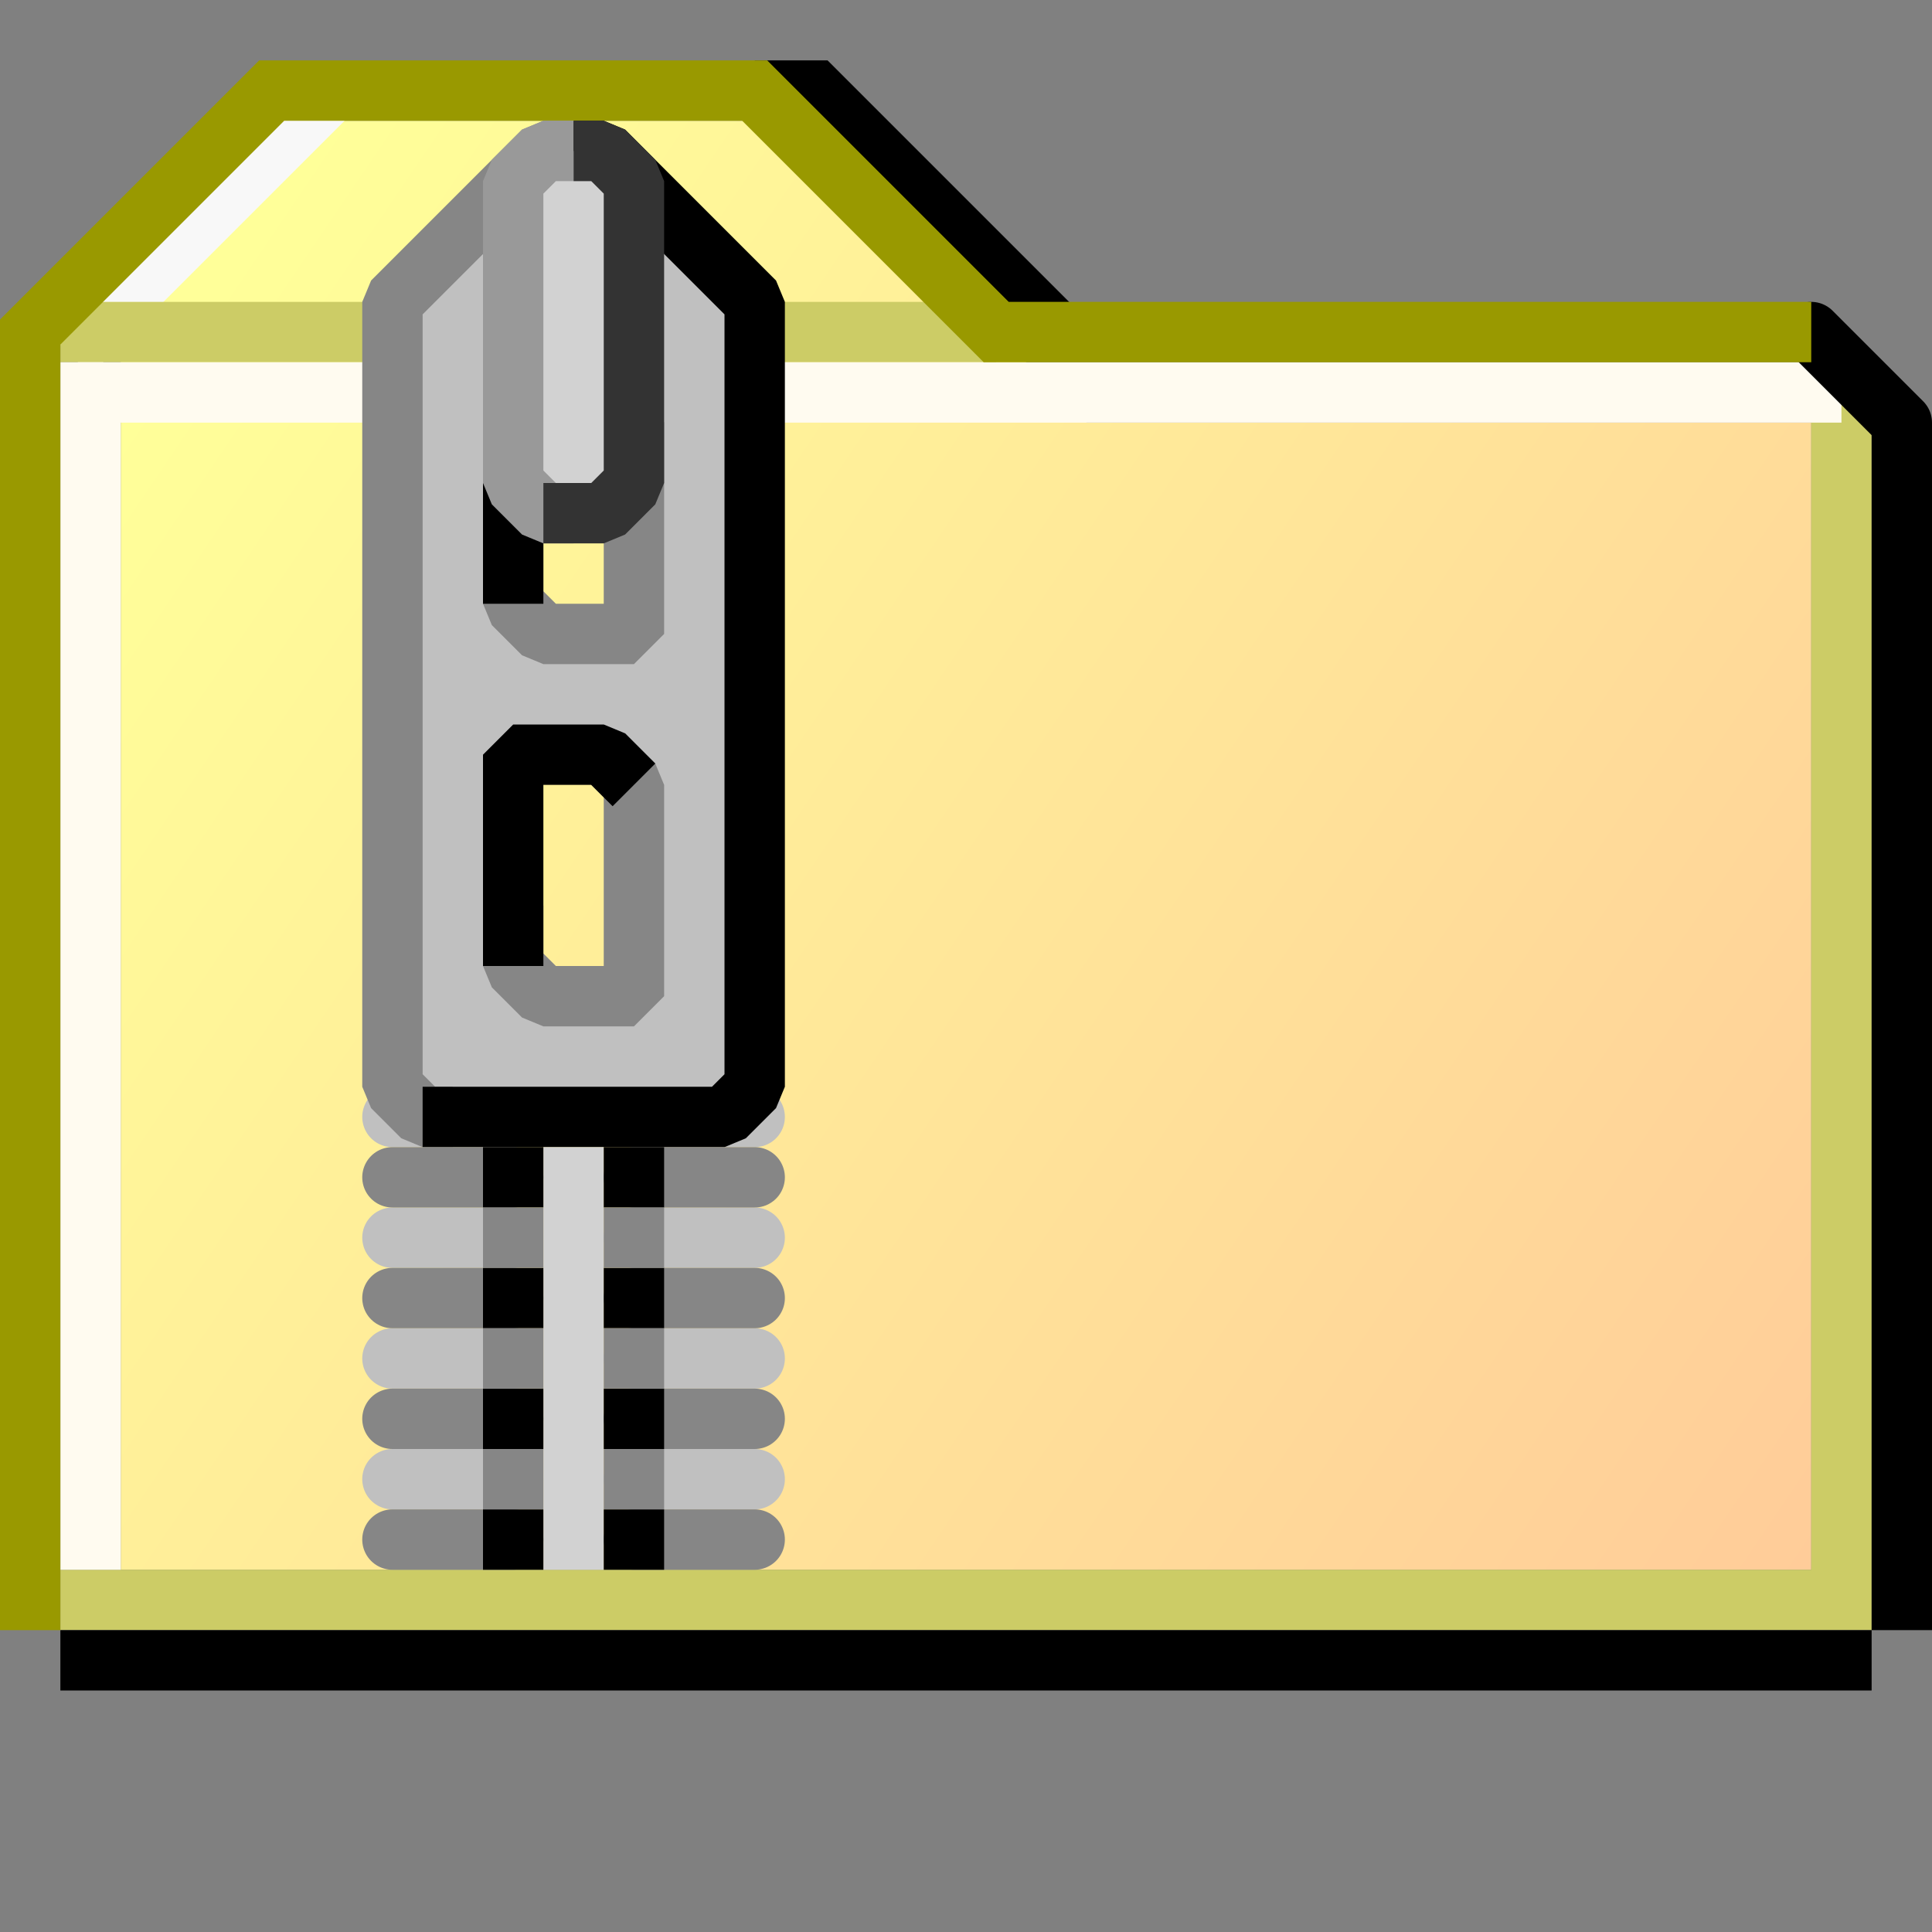 <?xml version="1.0" encoding="UTF-8" standalone="no"?>
<svg
   xmlns:dc="http://purl.org/dc/elements/1.1/"
   xmlns:cc="http://creativecommons.org/ns#"
   xmlns:rdf="http://www.w3.org/1999/02/22-rdf-syntax-ns#"
   xmlns:svg="http://www.w3.org/2000/svg"
   xmlns="http://www.w3.org/2000/svg"
   xmlns:xlink="http://www.w3.org/1999/xlink"
   xmlns:sodipodi="http://sodipodi.sourceforge.net/DTD/sodipodi-0.dtd"
   xmlns:inkscape="http://www.inkscape.org/namespaces/inkscape"
   id="svg8"
   version="1.1"
   viewBox="0 0 32 32"
   height="32"
   width="32"
   sodipodi:docname="zip32.svg"
   inkscape:version="0.92.3 (2405546, 2018-03-11)">
  <rect x="0" y="0" width="32" height="32" fill="#808080" stroke="none"/>
  <sodipodi:namedview
     pagecolor="#ffffff"
     bordercolor="#666666"
     borderopacity="1"
     objecttolerance="10"
     gridtolerance="10"
     guidetolerance="10"
     inkscape:pageopacity="0"
     inkscape:pageshadow="2"
     inkscape:window-width="1920"
     inkscape:window-height="951"
     id="namedview20"
     showgrid="true"
     inkscape:zoom="23.99"
     inkscape:cx="15.042137"
     inkscape:cy="16.023405"
     inkscape:window-x="0"
     inkscape:window-y="27"
     inkscape:window-maximized="1"
     inkscape:current-layer="svg8">
    <inkscape:grid
       type="xygrid"
       id="grid4560"
       spacingx="0.5"
       spacingy="0.5"
       empspacing="2" />
  </sodipodi:namedview>
  <defs
     id="defs2">
    <linearGradient
       id="linearGradient4716">
      <stop
         id="stop4712"
         offset="0"
         style="stop-color:#ffff99;stop-opacity:1" />
      <stop
         id="stop4714"
         offset="1"
         style="stop-color:#ffcc99;stop-opacity:1" />
    </linearGradient>
    <linearGradient
       gradientTransform="translate(-16,5)"
       gradientUnits="userSpaceOnUse"
       y2="309.533"
       x2="46"
       y1="290.533"
       x1="18"
       id="linearGradient4718"
       xlink:href="#linearGradient4716" />
  </defs>
  <g
     style="display:inline;stroke-width:1;stroke-miterlimit:4;stroke-dasharray:none"
     id="layer2">
    <path
       id="path4742"
       d="m 17.5,5.5 -4,-4 h -1"
       style="fill:none;stroke:#000000;stroke-width:1;stroke-linecap:butt;stroke-linejoin:miter;stroke-opacity:1;stroke-miterlimit:4;stroke-dasharray:none" />
    <path
       id="path4710"
       d="m 2,314.533 v -21 l 3,-3 h 8 l 5,5 h 12 v 19 z"
       style="fill:url(#linearGradient4718);fill-opacity:1;stroke:none;stroke-width:1;stroke-linecap:butt;stroke-linejoin:miter;stroke-opacity:1;stroke-miterlimit:4;stroke-dasharray:none"
       transform="translate(0,-288.533)" />
    <path
       id="path4727"
       d="M 30.5,7 V 26.5 H 1.5"
       style="fill:none;stroke:#cccc66;stroke-width:1;stroke-linecap:square;stroke-linejoin:miter;stroke-opacity:1;stroke-miterlimit:4;stroke-dasharray:none" />
    <path
       id="path4735"
       d="m 1.5,294.033 3.5,-3.5"
       style="display:inline;fill:none;stroke:#f8f8f8;stroke-width:1;stroke-linecap:square;stroke-linejoin:miter;stroke-opacity:1;stroke-miterlimit:4;stroke-dasharray:none"
       transform="translate(0,-288.533)" />
    <path
       id="path4732"
       d="M 1.5,294.033 H 16"
       style="display:inline;fill:none;stroke:#cccc66;stroke-width:1;stroke-linecap:square;stroke-linejoin:miter;stroke-opacity:1;stroke-miterlimit:4;stroke-dasharray:none"
       transform="translate(0,-288.533)" />
    <path
       id="path4746"
       d="m 1.5,27.5 h 29"
       style="fill:none;stroke:#000000;stroke-width:1;stroke-linecap:square;stroke-linejoin:miter;stroke-opacity:1;stroke-miterlimit:4;stroke-dasharray:none" />
    <path
       id="path4748"
       d="m 31.5,7.5 v 19"
       style="fill:none;stroke:#000000;stroke-width:1;stroke-linecap:square;stroke-linejoin:miter;stroke-opacity:1;stroke-miterlimit:4;stroke-dasharray:none" />
    <path
       id="path4722"
       d="M 1.5,25.5 V 6.5 H 30"
       style="fill:none;stroke:#fffbf0;stroke-width:1;stroke-linecap:square;stroke-linejoin:miter;stroke-opacity:1;stroke-miterlimit:4;stroke-dasharray:none" />
    <path
       id="path4750"
       d="M 30,5.5 31.5,7"
       style="fill:none;stroke:#000000;stroke-width:1;stroke-linecap:round;stroke-linejoin:miter;stroke-opacity:1;stroke-miterlimit:4;stroke-dasharray:none" />
    <path
       id="path4729"
       d="m 0.5,315.033 v -21 l 4,-4 h 8 l 4,4 h 13"
       style="fill:none;stroke:#999900;stroke-width:1;stroke-linecap:square;stroke-linejoin:miter;stroke-opacity:1;stroke-miterlimit:4;stroke-dasharray:none"
       transform="translate(0,-288.533)" />
  </g>
  <path
     style="opacity:1;fill:#c0c0c0;fill-opacity:1;fill-rule:nonzero;stroke:none;stroke-width:1;stroke-linecap:butt;stroke-linejoin:bevel;stroke-miterlimit:4;stroke-dasharray:none;stroke-opacity:1"
     d="M 7.883,3.878 C 7.495,4.07 7.241,4.456 6.918,4.737 6.684,4.921 6.514,5.186 6.577,5.494 c 0,4.088 0,8.176 0,12.263 0.064,0.356 0.394,0.7 0.781,0.62 1.489,-0.007 2.982,0.015 4.468,-0.011 0.337,-0.073 0.621,-0.424 0.553,-0.779 0,-4.128 0,-8.257 0,-12.385 C 12.312,4.823 11.921,4.632 11.693,4.35 11.472,4.144 11.213,3.778 10.87,3.963 c -0.332,0.195 -0.187,0.636 -0.232,0.952 -0.034,1.819 -0.043,3.638 -0.062,5.457 -0.14,0.257 -0.409,0.207 -0.658,0.203 C 9.594,10.557 9.25,10.609 8.937,10.528 8.739,10.337 8.467,10.151 8.394,9.875 8.341,7.987 8.449,6.096 8.387,4.209 8.342,3.975 8.115,3.83 7.883,3.878 Z m 1.358,8.497 c 0.368,0.014 0.824,-0.062 1.078,0.277 0.337,0.23 0.227,0.68 0.258,1.029 0.006,0.884 0.001,1.769 0.003,2.653 -0.149,0.223 -0.362,0.288 -0.621,0.241 -0.342,-0.023 -0.714,0.04 -1.04,-0.054 -0.235,-0.229 -0.591,-0.464 -0.53,-0.842 -0.02,-1.006 -0.006,-2.013 -0.01,-3.019 0.167,-0.2 0.353,-0.355 0.629,-0.284 0.078,0 0.156,0 0.234,0 z"
     id="path4658"
     inkscape:connector-curvature="0" />
  <path
     style="opacity:1;fill:none;fill-opacity:1;fill-rule:nonzero;stroke:#868686;stroke-width:1;stroke-linecap:butt;stroke-linejoin:bevel;stroke-miterlimit:4;stroke-dasharray:none;stroke-opacity:1"
     d="m 10,12.5 0.5,0.5 v 3.5 H 9 L 8.5,16 v -1"
     id="path4564"
     inkscape:connector-curvature="0"
     sodipodi:nodetypes="cccccc" />
  <path
     style="opacity:1;fill:none;fill-opacity:1;fill-rule:nonzero;stroke:#000000;stroke-width:1;stroke-linecap:butt;stroke-linejoin:bevel;stroke-miterlimit:4;stroke-dasharray:none;stroke-opacity:1"
     d="M 10.5,13 10,12.5 H 8.5 V 16"
     id="path4566"
     inkscape:connector-curvature="0"
     sodipodi:nodetypes="cccc" />
  <path
     style="opacity:1;fill:#c0c0c0;fill-opacity:1;fill-rule:nonzero;stroke:#c0c0c0;stroke-width:1;stroke-linecap:round;stroke-linejoin:bevel;stroke-miterlimit:4;stroke-dasharray:none;stroke-opacity:1"
     d="m 6.5,18.5 h 2"
     id="path4664"
     inkscape:connector-curvature="0" />
  <path
     style="opacity:1;fill:none;fill-opacity:1;fill-rule:nonzero;stroke:#868686;stroke-width:1;stroke-linecap:butt;stroke-linejoin:bevel;stroke-miterlimit:4;stroke-dasharray:none;stroke-opacity:1"
     d="M 9.5,2.5 H 9 L 6.5,5 V 18 L 7,18.5 h 0.5"
     id="path4562"
     inkscape:connector-curvature="0"
     sodipodi:nodetypes="cccccc" />
  <path
     style="opacity:1;fill:#c0c0c0;fill-opacity:1;fill-rule:nonzero;stroke:#c0c0c0;stroke-width:1;stroke-linecap:round;stroke-linejoin:bevel;stroke-miterlimit:4;stroke-dasharray:none;stroke-opacity:1"
     d="m 12.5,18.5 h -2"
     id="path4672"
     inkscape:connector-curvature="0" />
  <path
     style="opacity:1;fill:none;fill-opacity:1;fill-rule:nonzero;stroke:#000000;stroke-width:1;stroke-linecap:butt;stroke-linejoin:bevel;stroke-miterlimit:4;stroke-dasharray:none;stroke-opacity:1"
     d="M 9.5,2.5 H 10 L 12.5,5 V 18 L 12,18.5 H 7"
     id="path4572"
     inkscape:connector-curvature="0"
     sodipodi:nodetypes="cccccc" />
  <path
     style="opacity:1;fill:none;fill-opacity:1;fill-rule:nonzero;stroke:#868686;stroke-width:1;stroke-linecap:butt;stroke-linejoin:bevel;stroke-miterlimit:4;stroke-dasharray:none;stroke-opacity:1"
     d="M 10,6.5 10.5,7 v 3.5 H 9 L 8.5,10 V 9"
     id="path4564-3"
     inkscape:connector-curvature="0"
     sodipodi:nodetypes="cccccc" />
  <path
     style="opacity:1;fill:none;fill-opacity:1;fill-rule:nonzero;stroke:#000000;stroke-width:1;stroke-linecap:butt;stroke-linejoin:bevel;stroke-miterlimit:4;stroke-dasharray:none;stroke-opacity:1"
     d="M 10.5,7 10,6.5 H 8.5 V 10"
     id="path4566-6"
     inkscape:connector-curvature="0"
     sodipodi:nodetypes="cccc" />
  <path
     style="opacity:1;fill:#d2d2d2;fill-opacity:1;stroke:none;stroke-width:1;stroke-linecap:butt;stroke-linejoin:bevel;stroke-miterlimit:4;stroke-dasharray:none;stroke-opacity:1"
     d="m 8.5,3 1,-0.5 1,0.5 V 8 L 10,8.5 H 9 L 8.5,8 Z"
     id="path4596"
     inkscape:connector-curvature="0" />
  <path
     style="opacity:1;fill:none;fill-opacity:1;stroke:#999999;stroke-width:1;stroke-linecap:butt;stroke-linejoin:bevel;stroke-miterlimit:4;stroke-dasharray:none;stroke-opacity:1"
     d="M 9.5,2.5 H 9 L 8.5,3 V 8 L 9,8.5 h 0.5"
     id="path4592"
     inkscape:connector-curvature="0" />
  <path
     style="opacity:1;fill:none;fill-opacity:1;stroke:#333333;stroke-width:1;stroke-linecap:butt;stroke-linejoin:bevel;stroke-miterlimit:4;stroke-dasharray:none;stroke-opacity:1"
     d="M 9.5,2.5 H 10 L 10.5,3 V 8 L 10,8.5 H 9"
     id="path4594"
     inkscape:connector-curvature="0" />
  <path
     style="opacity:1;fill:none;fill-opacity:1;fill-rule:nonzero;stroke:none;stroke-width:1;stroke-linecap:butt;stroke-linejoin:bevel;stroke-miterlimit:4;stroke-dasharray:none;stroke-opacity:1"
     d="m 7.11,17.881 -0.091,-0.096 V 11.513 5.242 L 7.498,4.764 7.978,4.286 7.979,7.161 c 0.001,3.305 -0.033,3.024 0.422,3.468 0.383,0.374 0.431,0.387 1.359,0.387 h 0.784 l 0.238,-0.241 0.238,-0.241 V 7.41 4.286 l 0.479,0.478 0.479,0.478 v 6.277 6.277 l -0.096,0.091 -0.096,0.091 H 9.493 7.2 Z m 3.649,-1.122 0.262,-0.259 v -1.759 c 0,-2.041 0.016,-1.951 -0.423,-2.377 -0.382,-0.371 -0.445,-0.389 -1.342,-0.389 H 8.501 L 8.239,12.234 7.978,12.494 V 14.253 c 0,2.041 -0.016,1.95 0.423,2.379 0.382,0.373 0.419,0.384 1.327,0.386 l 0.77,0.002 z"
     id="path4646"
     inkscape:connector-curvature="0" />
  <path
     style="opacity:1;fill:#c0c0c0;fill-opacity:1;fill-rule:nonzero;stroke:#c0c0c0;stroke-width:1;stroke-linecap:round;stroke-linejoin:bevel;stroke-miterlimit:4;stroke-dasharray:none;stroke-opacity:1"
     d="m 6.5,20.5 h 2"
     id="path4666"
     inkscape:connector-curvature="0" />
  <path
     style="opacity:1;fill:#c0c0c0;fill-opacity:1;fill-rule:nonzero;stroke:#c0c0c0;stroke-width:1;stroke-linecap:round;stroke-linejoin:bevel;stroke-miterlimit:4;stroke-dasharray:none;stroke-opacity:1"
     d="m 6.5,22.5 h 2"
     id="path4668"
     inkscape:connector-curvature="0" />
  <path
     style="opacity:1;fill:#c0c0c0;fill-opacity:1;fill-rule:nonzero;stroke:#c0c0c0;stroke-width:1;stroke-linecap:round;stroke-linejoin:bevel;stroke-miterlimit:4;stroke-dasharray:none;stroke-opacity:1"
     d="m 6.5,24.5 h 2"
     id="path4670"
     inkscape:connector-curvature="0" />
  <path
     style="opacity:1;fill:#c0c0c0;fill-opacity:1;fill-rule:nonzero;stroke:#c0c0c0;stroke-width:1;stroke-linecap:round;stroke-linejoin:bevel;stroke-miterlimit:4;stroke-dasharray:none;stroke-opacity:1"
     d="m 10.5,20.5 h 2"
     id="path4674"
     inkscape:connector-curvature="0" />
  <path
     style="opacity:1;fill:#c0c0c0;fill-opacity:1;fill-rule:nonzero;stroke:#c0c0c0;stroke-width:1;stroke-linecap:round;stroke-linejoin:bevel;stroke-miterlimit:4;stroke-dasharray:none;stroke-opacity:1"
     d="m 12.5,22.5 h -2"
     id="path4676"
     inkscape:connector-curvature="0" />
  <path
     style="opacity:1;fill:#c0c0c0;fill-opacity:1;fill-rule:nonzero;stroke:#c0c0c0;stroke-width:1;stroke-linecap:round;stroke-linejoin:bevel;stroke-miterlimit:4;stroke-dasharray:none;stroke-opacity:1"
     d="m 10.5,24.5 h 2"
     id="path4678"
     inkscape:connector-curvature="0" />
  <path
     style="opacity:1;fill:#c0c0c0;fill-opacity:1;fill-rule:nonzero;stroke:#d2d2d2;stroke-width:1;stroke-linecap:butt;stroke-linejoin:bevel;stroke-miterlimit:4;stroke-dasharray:none;stroke-opacity:1"
     d="m 9.5,19 v 7"
     id="path4680"
     inkscape:connector-curvature="0" />
  <path
     style="opacity:1;fill:#c0c0c0;fill-opacity:1;fill-rule:nonzero;stroke:#868686;stroke-width:1;stroke-linecap:round;stroke-linejoin:bevel;stroke-miterlimit:4;stroke-dasharray:none;stroke-opacity:1"
     d="m 6.5,19.5 h 2"
     id="path4682"
     inkscape:connector-curvature="0" />
  <path
     style="opacity:1;fill:#c0c0c0;fill-opacity:1;fill-rule:nonzero;stroke:#868686;stroke-width:1;stroke-linecap:round;stroke-linejoin:bevel;stroke-miterlimit:4;stroke-dasharray:none;stroke-opacity:1"
     d="m 6.5,21.5 h 2"
     id="path4684"
     inkscape:connector-curvature="0" />
  <path
     style="opacity:1;fill:#c0c0c0;fill-opacity:1;fill-rule:nonzero;stroke:#868686;stroke-width:1;stroke-linecap:round;stroke-linejoin:bevel;stroke-miterlimit:4;stroke-dasharray:none;stroke-opacity:1"
     d="m 8.5,23.5 h -2"
     id="path4686"
     inkscape:connector-curvature="0" />
  <path
     style="opacity:1;fill:#c0c0c0;fill-opacity:1;fill-rule:nonzero;stroke:#868686;stroke-width:1;stroke-linecap:round;stroke-linejoin:bevel;stroke-miterlimit:4;stroke-dasharray:none;stroke-opacity:1"
     d="m 6.5,25.5 h 2"
     id="path4688"
     inkscape:connector-curvature="0" />
  <path
     style="opacity:1;fill:#c0c0c0;fill-opacity:1;fill-rule:nonzero;stroke:#868686;stroke-width:1;stroke-linecap:round;stroke-linejoin:bevel;stroke-miterlimit:4;stroke-dasharray:none;stroke-opacity:1"
     d="m 10.5,19.5 h 2"
     id="path4690"
     inkscape:connector-curvature="0" />
  <path
     style="opacity:1;fill:#c0c0c0;fill-opacity:1;fill-rule:nonzero;stroke:#868686;stroke-width:1;stroke-linecap:round;stroke-linejoin:bevel;stroke-miterlimit:4;stroke-dasharray:none;stroke-opacity:1"
     d="m 12.5,21.5 h -2"
     id="path4692"
     inkscape:connector-curvature="0" />
  <path
     style="opacity:1;fill:#c0c0c0;fill-opacity:1;fill-rule:nonzero;stroke:#868686;stroke-width:1;stroke-linecap:round;stroke-linejoin:bevel;stroke-miterlimit:4;stroke-dasharray:none;stroke-opacity:1"
     d="m 12.5,23.5 h -2"
     id="path4694"
     inkscape:connector-curvature="0" />
  <path
     style="opacity:1;fill:#c0c0c0;fill-opacity:1;fill-rule:nonzero;stroke:#868686;stroke-width:1;stroke-linecap:round;stroke-linejoin:bevel;stroke-miterlimit:4;stroke-dasharray:none;stroke-opacity:1"
     d="m 12.5,25.5 h -2"
     id="path4696"
     inkscape:connector-curvature="0" />
  <path
     style="opacity:1;fill:#c0c0c0;fill-opacity:1;fill-rule:nonzero;stroke:#000000;stroke-width:1;stroke-linecap:butt;stroke-linejoin:bevel;stroke-miterlimit:4;stroke-dasharray:none;stroke-opacity:1"
     d="M 8,19.5 H 9"
     id="path4698"
     inkscape:connector-curvature="0" />
  <path
     style="opacity:1;fill:#c0c0c0;fill-opacity:1;fill-rule:nonzero;stroke:#000000;stroke-width:1;stroke-linecap:butt;stroke-linejoin:bevel;stroke-miterlimit:4;stroke-dasharray:none;stroke-opacity:1"
     d="M 8,21.5 H 9"
     id="path4700"
     inkscape:connector-curvature="0" />
  <path
     style="opacity:1;fill:#c0c0c0;fill-opacity:1;fill-rule:nonzero;stroke:#000000;stroke-width:1;stroke-linecap:butt;stroke-linejoin:bevel;stroke-miterlimit:4;stroke-dasharray:none;stroke-opacity:1"
     d="M 8,23.5 H 9"
     id="path4702"
     inkscape:connector-curvature="0" />
  <path
     style="opacity:1;fill:#c0c0c0;fill-opacity:1;fill-rule:nonzero;stroke:#000000;stroke-width:1;stroke-linecap:butt;stroke-linejoin:bevel;stroke-miterlimit:4;stroke-dasharray:none;stroke-opacity:1"
     d="M 8,25.5 H 9"
     id="path4704"
     inkscape:connector-curvature="0" />
  <path
     style="opacity:1;fill:#c0c0c0;fill-opacity:1;fill-rule:nonzero;stroke:#000000;stroke-width:1;stroke-linecap:butt;stroke-linejoin:bevel;stroke-miterlimit:4;stroke-dasharray:none;stroke-opacity:1"
     d="M 11,25.5 H 10"
     id="path4706"
     inkscape:connector-curvature="0" />
  <path
     style="opacity:1;fill:#c0c0c0;fill-opacity:1;fill-rule:nonzero;stroke:#000000;stroke-width:1;stroke-linecap:butt;stroke-linejoin:bevel;stroke-miterlimit:4;stroke-dasharray:none;stroke-opacity:1"
     d="M 11,23.5 H 10"
     id="path4708"
     inkscape:connector-curvature="0" />
  <path
     style="opacity:1;fill:#c0c0c0;fill-opacity:1;fill-rule:nonzero;stroke:#000000;stroke-width:1;stroke-linecap:butt;stroke-linejoin:bevel;stroke-miterlimit:4;stroke-dasharray:none;stroke-opacity:1"
     d="M 11,21.5 H 10"
     id="path4717"
     inkscape:connector-curvature="0" />
  <path
     style="opacity:1;fill:#c0c0c0;fill-opacity:1;fill-rule:nonzero;stroke:#000000;stroke-width:1;stroke-linecap:butt;stroke-linejoin:bevel;stroke-miterlimit:4;stroke-dasharray:none;stroke-opacity:1"
     d="M 11,19.5 H 10"
     id="path4719"
     inkscape:connector-curvature="0" />
  <path
     style="opacity:1;fill:#c0c0c0;fill-opacity:1;fill-rule:nonzero;stroke:#868686;stroke-width:1;stroke-linecap:butt;stroke-linejoin:bevel;stroke-miterlimit:4;stroke-dasharray:none;stroke-opacity:1"
     d="M 8,20.5 H 9"
     id="path4721"
     inkscape:connector-curvature="0" />
  <path
     style="opacity:1;fill:#c0c0c0;fill-opacity:1;fill-rule:nonzero;stroke:#868686;stroke-width:1;stroke-linecap:butt;stroke-linejoin:bevel;stroke-miterlimit:4;stroke-dasharray:none;stroke-opacity:1"
     d="M 8,22.5 H 9"
     id="path4723"
     inkscape:connector-curvature="0" />
  <path
     style="opacity:1;fill:#c0c0c0;fill-opacity:1;fill-rule:nonzero;stroke:#868686;stroke-width:1;stroke-linecap:butt;stroke-linejoin:bevel;stroke-miterlimit:4;stroke-dasharray:none;stroke-opacity:1"
     d="M 9,24.5 H 8"
     id="path4725"
     inkscape:connector-curvature="0" />
  <path
     style="opacity:1;fill:#c0c0c0;fill-opacity:1;fill-rule:nonzero;stroke:#868686;stroke-width:1;stroke-linecap:butt;stroke-linejoin:bevel;stroke-miterlimit:4;stroke-dasharray:none;stroke-opacity:1"
     d="m 10,24.5 h 1"
     id="path4728"
     inkscape:connector-curvature="0" />
  <path
     style="opacity:1;fill:#c0c0c0;fill-opacity:1;fill-rule:nonzero;stroke:#868686;stroke-width:1;stroke-linecap:butt;stroke-linejoin:bevel;stroke-miterlimit:4;stroke-dasharray:none;stroke-opacity:1"
     d="M 11,22.5 H 10"
     id="path4730"
     inkscape:connector-curvature="0" />
  <path
     style="opacity:1;fill:#c0c0c0;fill-opacity:1;fill-rule:nonzero;stroke:#868686;stroke-width:1;stroke-linecap:butt;stroke-linejoin:bevel;stroke-miterlimit:4;stroke-dasharray:none;stroke-opacity:1"
     d="M 11,20.5 H 10"
     id="path4733"
     inkscape:connector-curvature="0" />
</svg>
